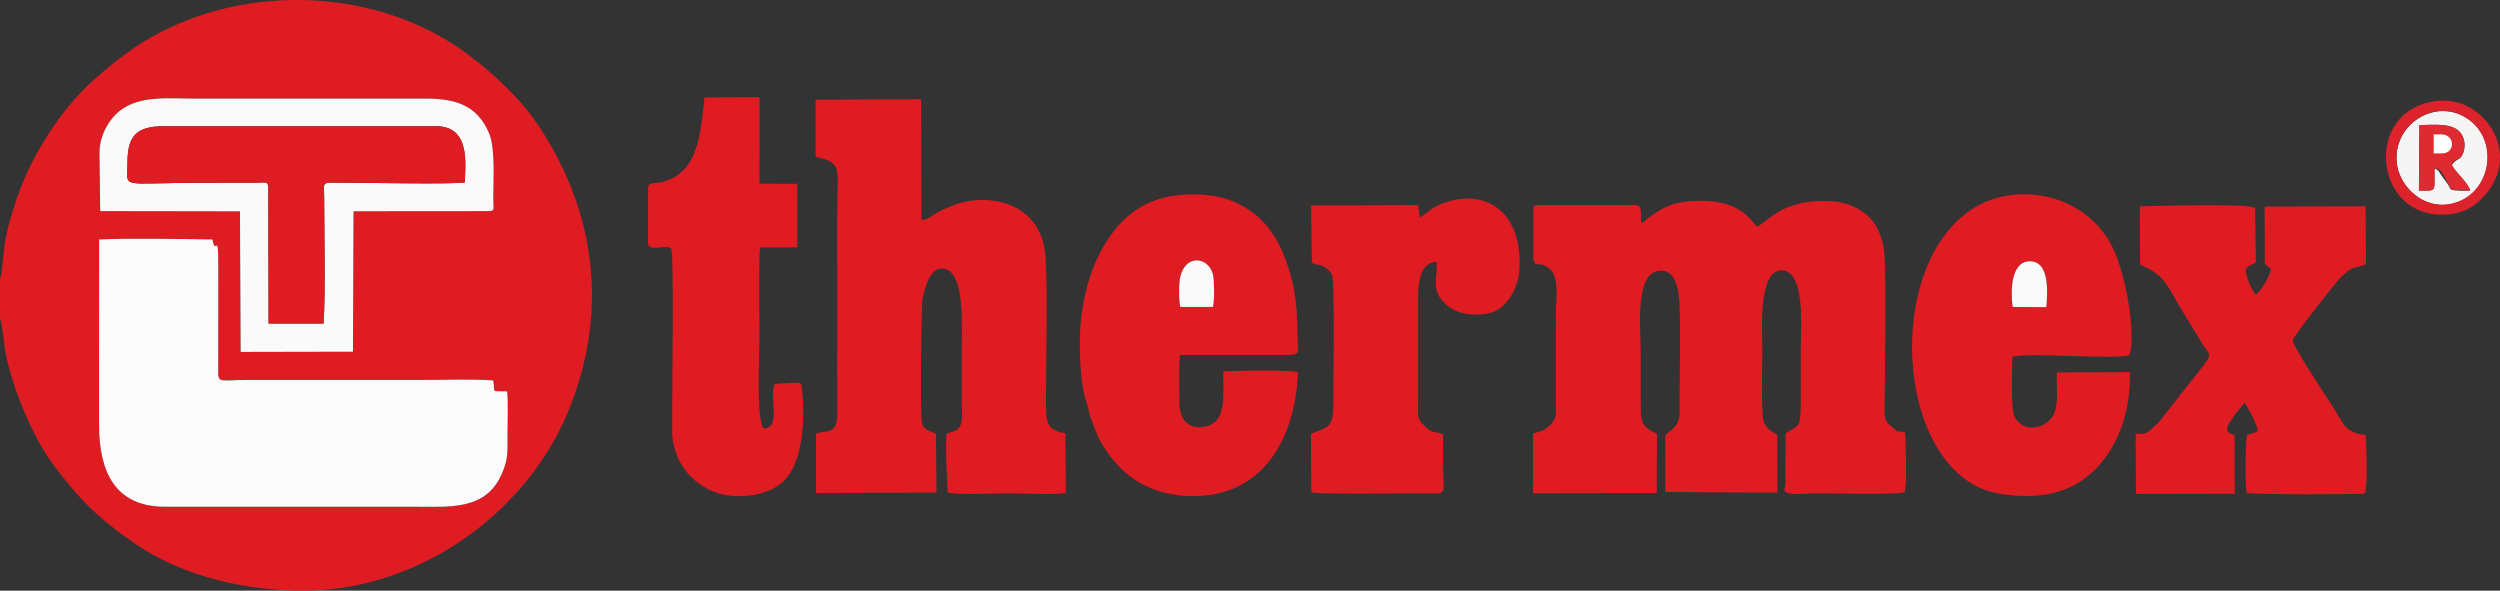 <?xml version="1.0" encoding="UTF-8"?>
<!DOCTYPE svg PUBLIC "-//W3C//DTD SVG 1.1//EN" "http://www.w3.org/Graphics/SVG/1.1/DTD/svg11.dtd">
<!-- Creator: CorelDRAW 2017 -->
<svg xmlns="http://www.w3.org/2000/svg" xml:space="preserve" width="705.683mm" height="166.727mm" version="1.1" style="shape-rendering:geometricPrecision; text-rendering:geometricPrecision; image-rendering:optimizeQuality; fill-rule:evenodd; clip-rule:evenodd"
viewBox="0 0 47995.5 11339.6"
 xmlns:xlink="http://www.w3.org/1999/xlink">
 <rect x="0" y="0" width="47995.5" height="11339.6" fill="#333333" stroke="none"/>
 <defs>
  <style type="text/css">
   <![CDATA[
    .fil6 {fill:#FEFEFE}
    .fil4 {fill:#DC232C}
    .fil5 {fill:#DD2B31}
    .fil0 {fill:#E01C23}
    .fil3 {fill:whitesmoke}
    .fil2 {fill:#FAFAFA}
    .fil1 {fill:#FBFBFB}
   ]]>
  </style>
 </defs>
 <g id="Layer_x0020_1">
  <path class="fil0" d="M1901.75 8159.83l1.11 -3562.82c510.9,-25.14 1599.26,-9.43 2176.14,-0.14 59.67,334.7 110.98,-174.51 111.63,467.81l-0.59 2111.42c0.49,179.25 96.18,118.06 560.66,118.06l3359.08 0c438.59,0 926.77,-19.95 1359.35,8.87 45.99,257.29 -59.59,197.62 267.02,210.15 24.14,252.99 6.73,577.52 6.83,838.6 0.13,341.43 13.94,453.4 -104.12,732.93 -304.11,720.04 -1009.36,641.99 -1649.05,644.09l-4822.67 -0.08c-955.4,0 -1264.44,-670.36 -1265.39,-1568.88zm7359.71 -4106.1l-2474.6 1.99 -10.85 2696.15 -2156.04 4.29 -13.1 -2699.12 -2683.1 -3.94 -13.79 -1123.83c0,-354.62 211.03,-673.76 413.23,-819.7 379.18,-273.68 876.14,-218.38 1395.77,-216.67l4462.78 -0.07c562.35,0.73 982.68,127.7 1208.89,667.57 120.1,286.61 79.81,893.85 79.85,1232.62 0.04,274.14 59.07,260.71 -209.03,260.71zm-9261.45 1299.14l0 759.04c36.05,57.5 78.6,500.53 98.41,612.86 120.8,684.89 518.29,1649.58 921.11,2191 501.4,673.91 880.38,1049.45 1602.34,1541.07 917.11,624.51 2176.65,904.45 3304.66,881.44 2207.34,-45.02 4183.57,-1538.86 4964.36,-3397.36 794.16,-1890.29 575.08,-3827.14 -546.53,-5519.84 -352.24,-531.59 -880.17,-1020 -1388.19,-1395.09 -1542.1,-1138.58 -3730.25,-1323.78 -5493.12,-584.25 -653.15,274 -1144.89,624.82 -1677.56,1105.87 -477.39,431.13 -889.25,1010.84 -1185.15,1599.13 -164.94,327.92 -280.74,646.95 -386.48,1004.51 -52.82,178.63 -96.18,359.04 -128.59,566.07 -22.97,146.7 -43.4,552.62 -85.27,635.54z"/>
  <path class="fil0" d="M31479.52 3965.84c-55.13,-41.25 -128.82,-30.38 -215.63,-29.28l-1608.86 -0.16c-251.61,-2.73 -220.71,-12.65 -216.78,240.09l-0.01 697.62c-7.35,352.56 114.86,68.19 347.92,324.99 147.4,162.41 82.81,572.66 82.9,825.32l0.86 1824.34c1.03,185.01 -14.87,214.53 -126.04,326.2 -99.4,99.85 -162.66,105.77 -313.87,146.21l2.39 1148.89 2374.74 -3.8 3.13 -1136.79c-319.47,-159.39 -311.85,-219.96 -311.74,-649.51 0.09,-319.91 0,-639.82 0,-959.74 0,-429.39 -124.7,-1523.72 388.75,-1524.6 283.4,-0.48 340.19,351.49 355.01,613.52 22.95,405.85 2.82,1422.58 2.88,1894.81 0.03,241.07 36.39,387.21 -159.74,557.5 -33.57,29.15 -105.31,64.65 -116.1,114.32l2.37 1070.13 2151.51 12.13 -2.86 -1106.26c-75.19,-64.19 -176.31,-75.68 -251.93,-230.8 -68.44,-140.37 -34.81,-1201.13 -34.81,-1400.75 0,-270.28 -95.63,-1512.66 356.63,-1529.61 481.39,-18.04 381.17,1124.24 381.17,1529.61 0,319.91 -0.23,639.83 0.11,959.74 0.62,577.21 -36.89,465.74 -290.88,640.42l-4.49 895.92c-1.31,209.43 -40.56,179.13 2.5,222.54 72.57,82.49 430.62,31.71 559.77,31.69 273.97,-0.06 1663.85,30.91 1720.75,-20.61 61.97,-56.12 21.02,-1113.03 15.27,-1146.13 -147.34,-52.36 -89.56,47.5 -255.53,-112.64 -22.46,-21.68 -30.81,-19.03 -64.99,-52.18 -97.13,-94.18 -71.44,-245.51 -71.05,-411.01 1.63,-688.74 37.39,-2423.72 -10.92,-2899.43 -26.14,-257.37 -129.26,-513.49 -302.71,-675.55 -158.16,-147.77 -407.66,-267.15 -669.36,-287.08 -957.93,-72.98 -1245.58,382.27 -1465.16,484.5 -99.18,-61.85 -257.4,-494.6 -1079.65,-495.53 -476.47,-0.54 -714.73,103.87 -1031.41,346.3 -81.62,62.49 -27.3,52.4 -120.86,74.73 -2.74,-93.79 11.47,-245.77 -23.3,-310.04z"/>
  <path class="fil1" d="M1901.75 8159.83c0.95,898.52 309.99,1568.88 1265.39,1568.88l4822.67 0.08c639.68,-2.1 1344.93,75.96 1649.05,-644.09 118.06,-279.53 104.25,-391.5 104.12,-732.93 -0.1,-261.08 17.32,-585.61 -6.83,-838.6 -326.61,-12.53 -221.03,47.13 -267.02,-210.15 -432.58,-28.82 -920.76,-8.87 -1359.35,-8.87l-3359.08 0c-464.48,0 -560.17,61.2 -560.66,-118.06l0.59 -2111.42c-0.65,-642.32 -51.95,-133.11 -111.63,-467.81 -576.88,-9.3 -1665.24,-25 -2176.14,0.14l-1.11 3562.82z"/>
  <path class="fil0" d="M17696.04 8109.69c-30.89,-175.97 -8.35,-2287.11 13.39,-2372.52 54.41,-213.7 129.67,-588.09 381.05,-581.27 451.45,12.26 372.54,1147.81 372.53,1564.32 -0.01,319.86 2.02,639.93 0.33,959.74 -0.64,121.47 22.29,356.17 -13.94,459.25 -54.12,153.99 -154.97,135.73 -277.37,188.57 -16.23,188.28 -4.8,385.3 -4.77,575.84l26.3 546.17c91.58,59.08 933.87,21.27 1121.12,20.63 301.56,-1.02 870.22,33.65 1147.42,-5.54l-9.7 -1149.03c-367.04,-49.51 -370.25,-220.42 -371.58,-587.9 -2.76,-761.04 37.31,-2230.39 -12.56,-2833.85 -81.72,-988.78 -1058.05,-1210.85 -1740.29,-961.22 -124.89,45.7 -209.38,80.39 -331.98,147.38 -98.29,53.7 -200.92,153.45 -305.02,141.64l-7.58 -2316.08 -2026.27 8.89 1.4 1096.77c525.4,114.06 415.86,195.67 414.23,1117.46l0.48 3840c3.72,393.13 -241.94,281.85 -408.64,358.84l0.06 1136.35 2314.5 -7.22 -10.39 -1129.12c-117.78,-56.88 -246.23,-67.22 -272.72,-218.09z"/>
  <path class="fil0" d="M23285.99 5892.19l-625.45 0.01c-32.68,-120.59 -30.52,-457.22 -1.08,-579.29 111.94,-464.23 564.61,-362.91 630.19,-28.48 24.21,123.44 27.23,490.75 -3.66,607.76zm1355.24 921.6c353.97,2.33 270.98,-8.85 267.98,-381.49 -5.11,-632.5 -57.82,-1069.06 -306.61,-1638.22 -250.51,-573.11 -772.56,-1022.71 -1544.83,-1058.99 -870.63,-40.9 -1386.11,271.38 -1769.04,831.57 -351.16,513.72 -557.74,1236.76 -557.74,2009.61 0,380.34 22.84,871.81 137.6,1178.8 32.52,87 31.71,175.32 70.31,268.9 115.27,279.46 107.19,344.02 302.83,632.93 350.07,516.97 870.94,866.39 1671.98,866.39 1349.53,0 1962.9,-1133.25 2003.9,-2380.37 -238.63,-46.94 -1149.63,-26.33 -1433.68,-12.23 -3.46,461.49 81.58,987.66 -367.17,1063.63 -285.78,48.38 -470.04,-125.93 -473.73,-442.39 -3.33,-285.68 -12.83,-666.85 9.22,-937.59l1988.99 -0.56z"/>
  <path class="fil0" d="M38639.69 5892.8c-45.09,-315.4 -29.27,-874.67 326.01,-876.61 373.55,-2.03 348.33,548.9 320.4,880.59l-646.41 -3.98zm2242.87 923.4c131.84,-412.74 -73.47,-1576.31 -334.49,-2085.74 -507.72,-990.93 -1724.85,-1210.87 -2515.98,-812.74 -1942.32,977.47 -1689.56,5255.7 380.95,5565.8 756.44,113.3 1376.42,-9.73 1847.09,-508.59 405.55,-429.85 648.3,-1075.47 629.42,-1830.25l-1400.44 5.88c-16.07,238.42 35.35,559.46 -44.02,767.64 -114.99,301.63 -585.01,434.01 -771.38,76.25 -76.34,-146.55 -42.17,-958.16 -38.24,-1149.11 434.04,-78.82 1998.17,65.12 2247.09,-29.14z"/>
  <path class="fil0" d="M43308.1 5660.58c-67.96,-76.68 -138.88,-240.66 -166.7,-335.52 -26.35,-89.84 -42.12,-148.89 6.99,-203.17l161.06 -81.2 -16.17 -1041.77c-8.33,-100.67 -1987.9,-44.07 -2213.25,-36.73l7.07 1119.48c165.69,71.53 339.08,164.58 455.33,308.78 90.03,111.68 200.75,318.74 282.46,460.32l427.83 703.08c153.89,271.01 237.45,210.79 52.18,459.79l-823.4 1047.03c-74.49,91.06 -118.13,121.48 -191.88,190.92 -92.8,87.37 -138.24,75.15 -288.93,79.03l5.14 1151.82 1898.37 -3.9 -5.23 -1128.03c-67.58,-27.48 -146.21,-21.95 -139.71,-140.3 4.53,-82.52 289.61,-439.48 332.9,-477.82 37.81,36.82 253.14,439.75 253.52,538.42 -29.91,22.25 -53.14,35.34 -93.3,47.43l-97.1 24.68c-51.25,-89.97 -57.49,1074.57 -19.59,1116.42 38.79,42.85 2153.48,29.25 2209.07,20.75 54.37,-8.32 33.37,-5.29 58.15,-17.29 54.06,-121.91 26.77,-915.08 14.59,-1112.81 -265.92,-16.72 -390.67,-126.27 -495.81,-316.87 -144.18,-261.36 -921.85,-1391.48 -904.75,-1504.86 10.34,-68.52 834.46,-1126.09 943.05,-1226.38 239.49,-221.16 229.41,-128.79 463.68,-230.43l-8.89 -1112.29 -1937.63 8.07 2.95 1097.99c47.09,44.94 70.44,47.18 117.96,93.84 -18.3,158.29 -192.16,417.53 -289.98,501.5z"/>
  <path class="fil0" d="M13524.47 1869.88c-73.84,704.42 -117.06,1498.24 -869.88,1635.22 -103.52,18.84 -184.53,-8.8 -212.26,79.51l-2.89 1093.75c29.56,165.06 361.66,4.29 445.03,90.88 61.36,63.73 12.74,3021.35 21.37,3534.98 10.86,646.32 524.03,1170.58 1157.58,1216.74 379.48,27.65 715.01,-67.46 927.67,-238.07 598.1,-479.8 400.4,-1903.24 389.39,-1914.49 -26.24,-14.55 -3.72,-7.96 -53.27,-16.51 -21.74,-3.75 -43.62,-4.45 -65.69,-5.16l-383.89 23.01c-126.49,218.93 138.09,865.54 -217.66,853.54 -146.09,-173.64 -79.85,-1374.44 -79.85,-1694.99 0,-314.75 -16.71,-1574.14 10.81,-1780.51l716.92 -0.07 -3.03 -1218.8 -723.73 -1.4 0.64 -1661.35 -1057.27 3.73z"/>
  <path class="fil0" d="M27703.81 8335.98c-217.26,-75.14 -191.81,0.83 -361.32,-166.52 -139.62,-137.84 -118.63,-173.06 -117.87,-417.5l0.17 -2063.46c-0.77,-229.76 39.09,-667.13 357.97,-660.47 16.62,293.66 -101.47,509.44 112.81,750.32 163.12,183.36 354.08,259.41 664.64,259.71 313.97,0.31 458.01,-102.97 607.16,-294.1 11.75,-15.06 6.95,-5.3 30.91,-41.52l51.9 -94.52c94.54,-186.96 123.72,-348.16 123.96,-567.25 1.12,-993.69 -658.8,-1394.81 -1383.56,-1166.08 -282.02,89 -327.07,162.37 -531.85,307l-34.31 -243.66 -2053.69 6.54 14.6 1104.02c119.36,49.74 173.56,14.7 295.19,113.42 30.76,24.96 80.4,88.57 87.12,101.14 64.74,121.25 28.93,2206.83 28.93,2512.86 0,444.52 -101.58,418.7 -428.51,551.43l5.27 1074.63c18.53,72.24 -16.84,4.2 26.06,50.76 52.13,40.22 1802.33,18.51 1985.15,17.88 660.98,-2.24 519.37,102.49 519.71,-567.02 0.1,-189.18 -1.24,-379.25 -0.43,-567.64z"/>
  <path class="fil2" d="M2447.12 3121.22c0,-515.01 175.95,-697.5 696.02,-697.57l5230.57 -0.06c657.92,0 561,722.89 549.31,1078.98 -315.42,37.52 -1723.22,6.39 -2228.85,6.46 -551.54,0.08 -471.12,-50.79 -470.85,260.01 0.53,604.68 27.37,1916.32 -11.69,2442.85l-1055.26 -0.16 -5.07 -2442.69c0.31,-318.28 11.17,-264.54 -232.11,-260.55l-1056.25 0.55c-1603.88,0 -1415.82,133 -1415.82,-387.82zm6814.33 932.52c268.1,0.01 209.07,13.43 209.03,-260.71 -0.03,-338.76 40.25,-946 -79.85,-1232.62 -226.21,-539.87 -646.54,-666.85 -1208.89,-667.57l-4462.78 0.07c-519.63,-1.71 -1016.59,-57.02 -1395.77,216.67 -202.2,145.94 -413.23,465.08 -413.23,819.7l13.79 1123.83 2683.1 3.94 13.1 2699.12 2156.04 -4.29 10.85 -2696.15 2474.6 -1.99z"/>
  <path class="fil0" d="M2447.12 3121.22c0,520.82 -188.06,387.82 1415.82,387.82l1056.25 -0.55c243.29,-3.99 232.43,-57.73 232.11,260.55l5.07 2442.69 1055.26 0.16c39.06,-526.53 12.22,-1838.17 11.69,-2442.85 -0.27,-310.8 -80.7,-259.92 470.85,-260.01 505.63,-0.07 1913.43,31.05 2228.85,-6.46 11.7,-356.09 108.61,-1078.98 -549.31,-1078.98l-5230.57 0.06c-520.07,0.07 -696.02,182.55 -696.02,697.57z"/>
  <path class="fil3" d="M46448.09 2401.22c297.88,-4.19 638.25,-43.26 790,149.38 73.98,93.92 99.56,240.54 53.63,376.93 -55.68,165.31 -120.21,93.01 -220.65,241.67 69.35,150.28 306.91,328.64 351.91,489.3 -124.71,1.73 -252.61,14.51 -371.91,-20.91 -57.42,-110.28 -65.17,-114.68 -138.15,-212.44 -104.29,-139.7 -77.34,-153.65 -175.29,-189.99 -6.38,456.54 61.14,428.6 -298.79,422.48l9.24 -1256.42zm-419.07 815.97c80.79,391.13 505.24,808.45 1026.12,699.37 757.87,-158.71 943.11,-1169.45 355.33,-1610.18 -643.97,-482.87 -1546.17,113.32 -1381.46,910.81z"/>
  <path class="fil4" d="M46027 3213.41c-164.71,-797.5 737.49,-1393.68 1381.46,-910.81 587.77,440.73 402.53,1451.47 -355.33,1610.18 -520.88,109.08 -945.34,-308.24 -1026.12,-699.37zm1527.15 -1057.46c-194.58,-156.8 -483.08,-258.59 -810.26,-212.89 -1337.15,186.8 -1182.63,2112.77 63.8,2177.27 332.05,17.18 577.47,-72.84 778.02,-250.61 558.07,-494.68 544.77,-1249.33 -31.56,-1713.77z"/>
  <path class="fil5" d="M46438.85 3657.64c359.92,6.12 292.41,34.05 298.79,-422.48 103.72,10.03 90.5,-33.92 327.28,406.32l358.07 17.03c-45,-160.67 -295.15,-369.62 -351.91,-489.3 26.66,-132.46 164.98,-76.36 220.65,-241.67 45.93,-136.39 20.35,-283.01 -53.63,-376.93 -151.75,-192.65 -492.12,-153.57 -790,-149.38l-9.24 1256.42z"/>
  <path class="fil2" d="M23285.99 5892.19c30.88,-117.01 27.86,-484.33 3.66,-607.76 -65.58,-334.43 -518.24,-435.75 -630.19,28.48 -29.44,122.08 -31.6,458.7 1.08,579.29l625.45 -0.01z"/>
  <path class="fil2" d="M38639.69 5892.8l646.41 3.98c27.93,-331.69 53.15,-882.62 -320.4,-880.59 -355.27,1.94 -371.1,561.21 -326.01,876.61z"/>
  <path class="fil6" d="M46722.66 2579.88l163.75 0c254.46,23.45 242.81,359.24 3.6,365.3l-167.36 0 0 -365.3z"/>
 </g>
</svg>

